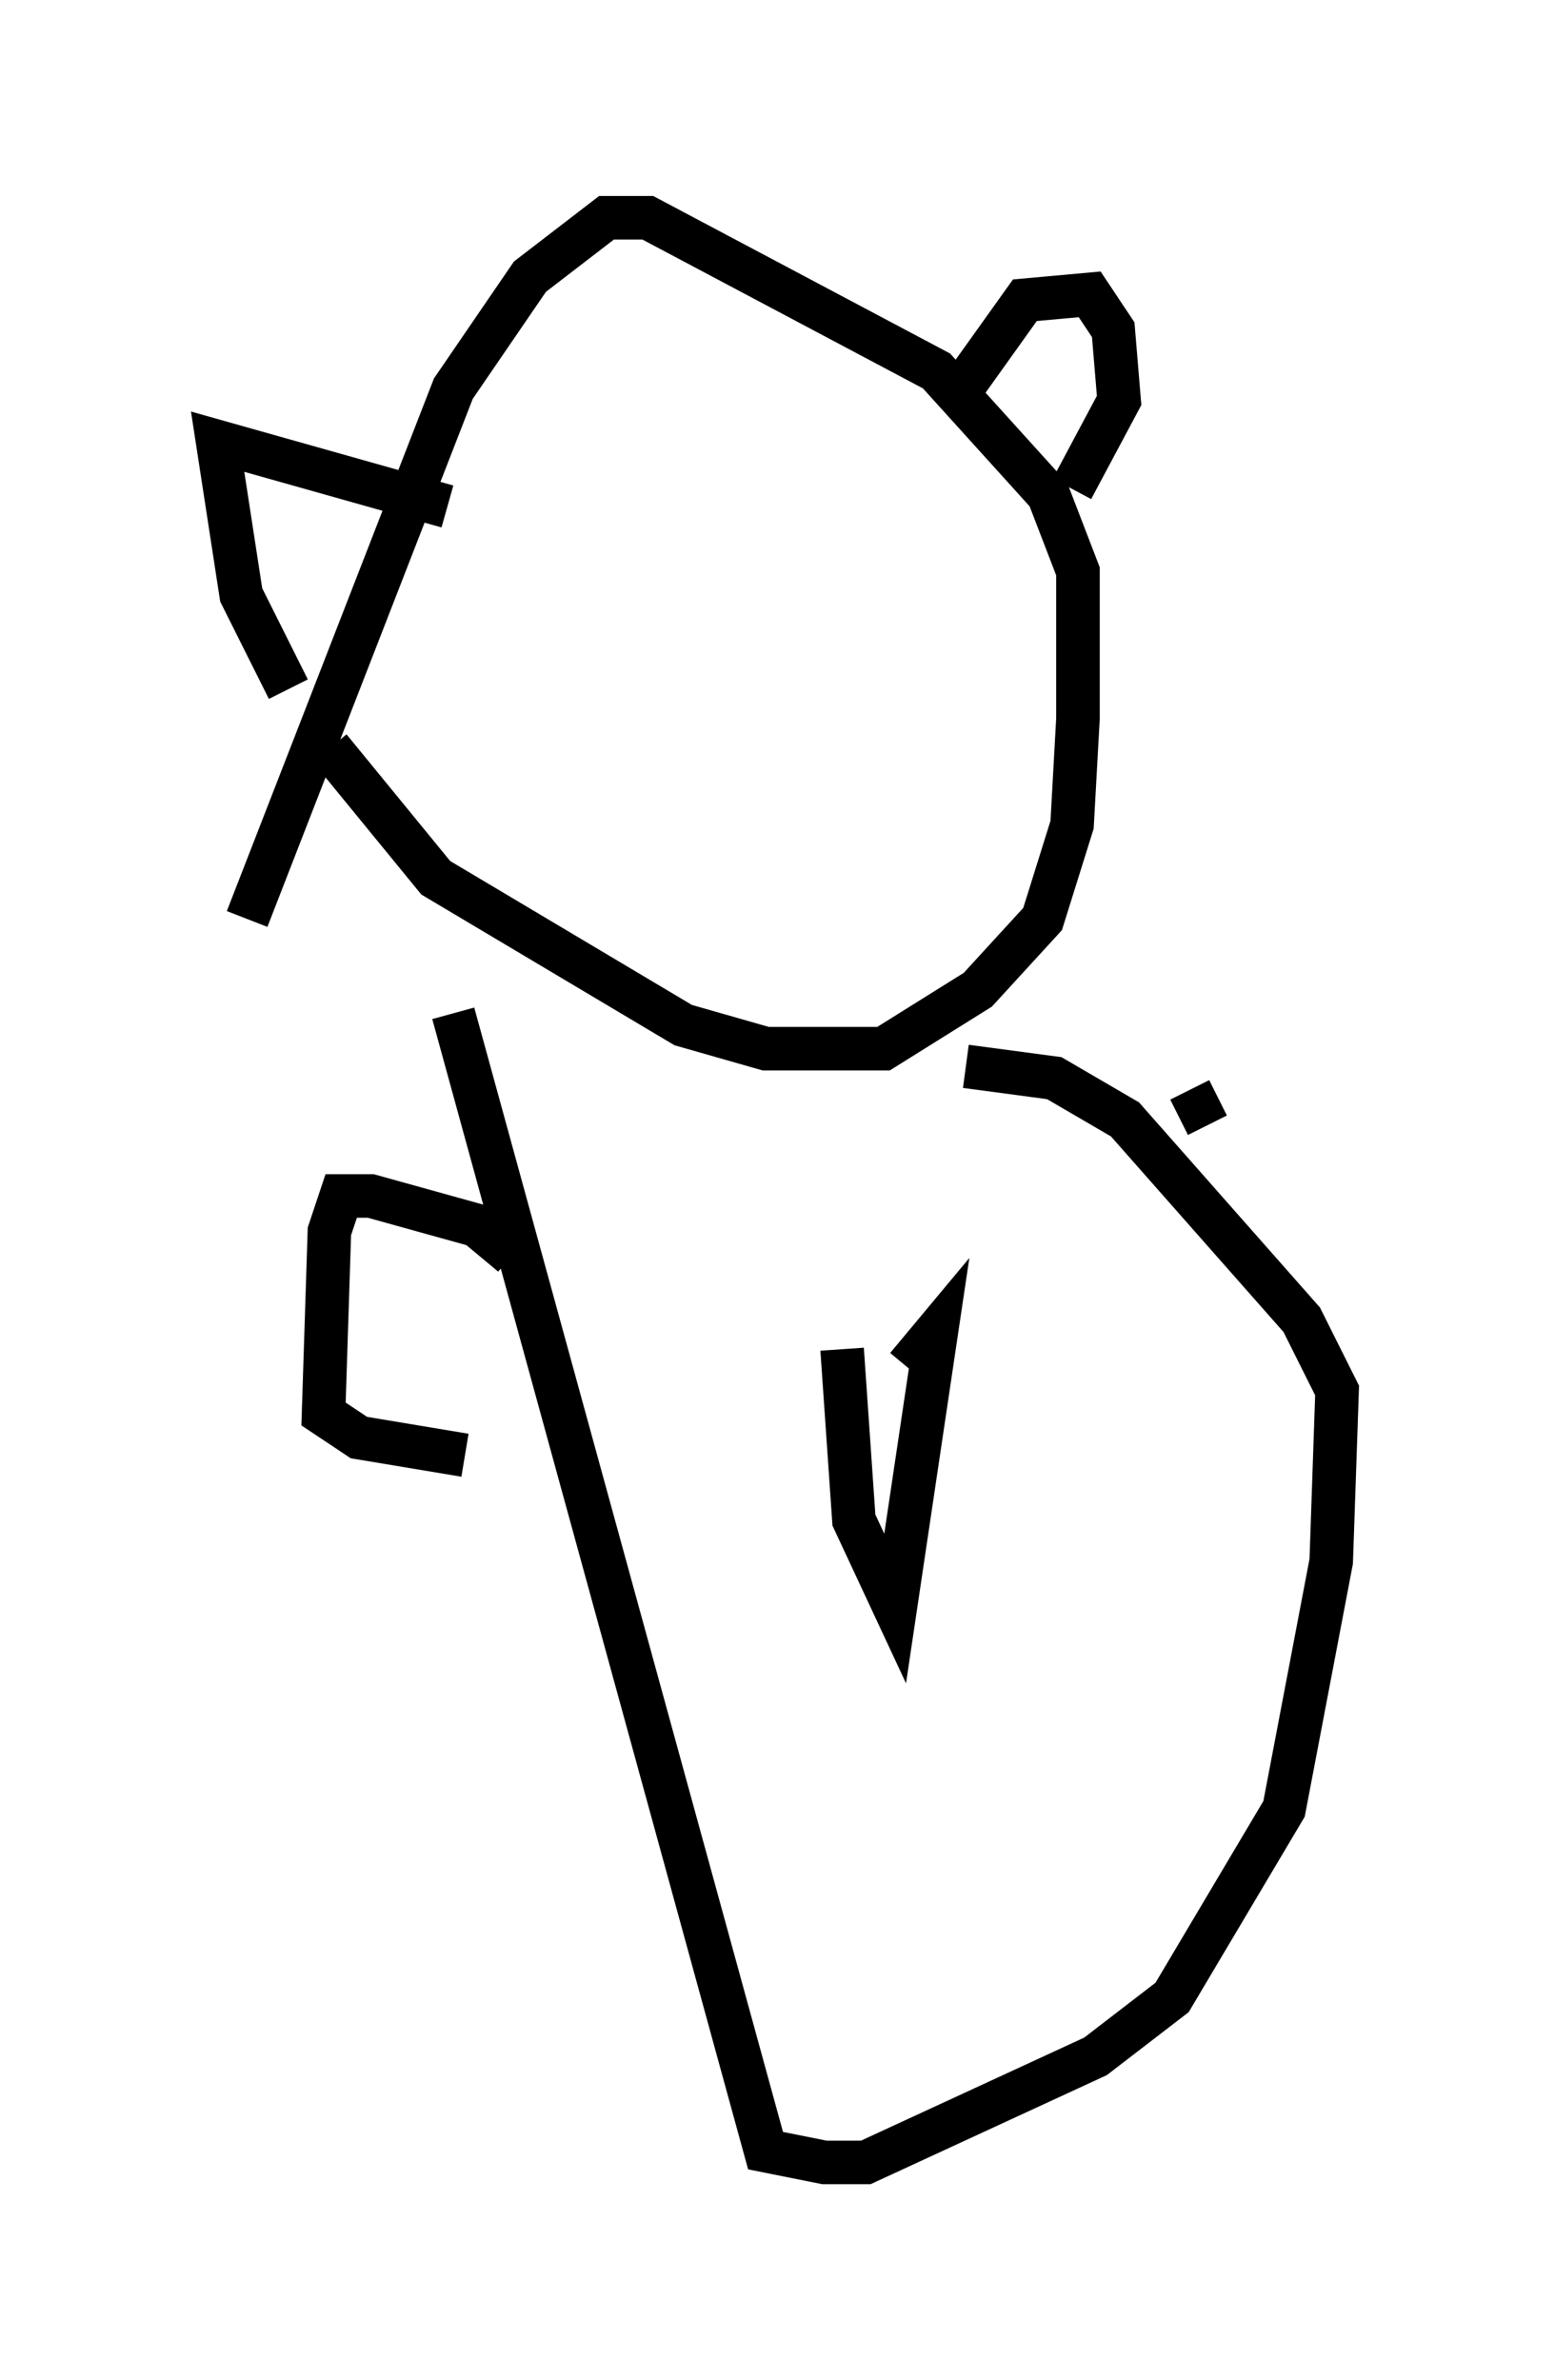 <?xml version="1.0" encoding="utf-8" ?>
<svg baseProfile="full" height="54.654" version="1.1" width="35.71" xmlns="http://www.w3.org/2000/svg" xmlns:ev="http://www.w3.org/2001/xml-events" xmlns:xlink="http://www.w3.org/1999/xlink"><defs /><rect fill="white" height="54.654" width="35.71" x="0" y="0" /><path d="M7.436, 16.367 m0.135, 0.812 l2.436, 2.977 5.683, 3.383 l1.894, 0.541 2.706, 0.0 l2.165, -1.353 1.488, -1.624 l0.677, -2.165 0.135, -2.436 l0.0, -3.383 -0.677, -1.759 l-2.571, -2.842 -6.631, -3.518 l-0.947, 0.0 -1.759, 1.353 l-1.759, 2.571 -4.736, 12.178 m0.947, -5.277 l-1.083, -2.165 -0.541, -3.518 l5.277, 1.488 m11.908, -2.842 l1.353, -1.894 1.488, -0.135 l0.541, 0.812 0.135, 1.624 l-1.083, 2.03 m-14.208, 12.043 l7.172, 26.116 1.353, 0.271 l0.947, 0.0 5.277, -2.436 l1.759, -1.353 2.571, -4.33 l1.083, -5.683 0.135, -3.924 l-0.812, -1.624 -4.059, -4.601 l-1.624, -0.947 -2.03, -0.271 m-2.842, 6.495 l0.271, 3.924 0.947, 2.03 l0.947, -6.36 -0.677, 0.812 m-9.066, -2.571 l-0.812, -0.677 -2.436, -0.677 l-0.677, 0.0 -0.271, 0.812 l-0.135, 4.195 0.812, 0.541 l2.436, 0.406 m17.05, -7.578 l-0.406, -0.812 " fill="none" stroke="black" stroke-width="1" /></svg>